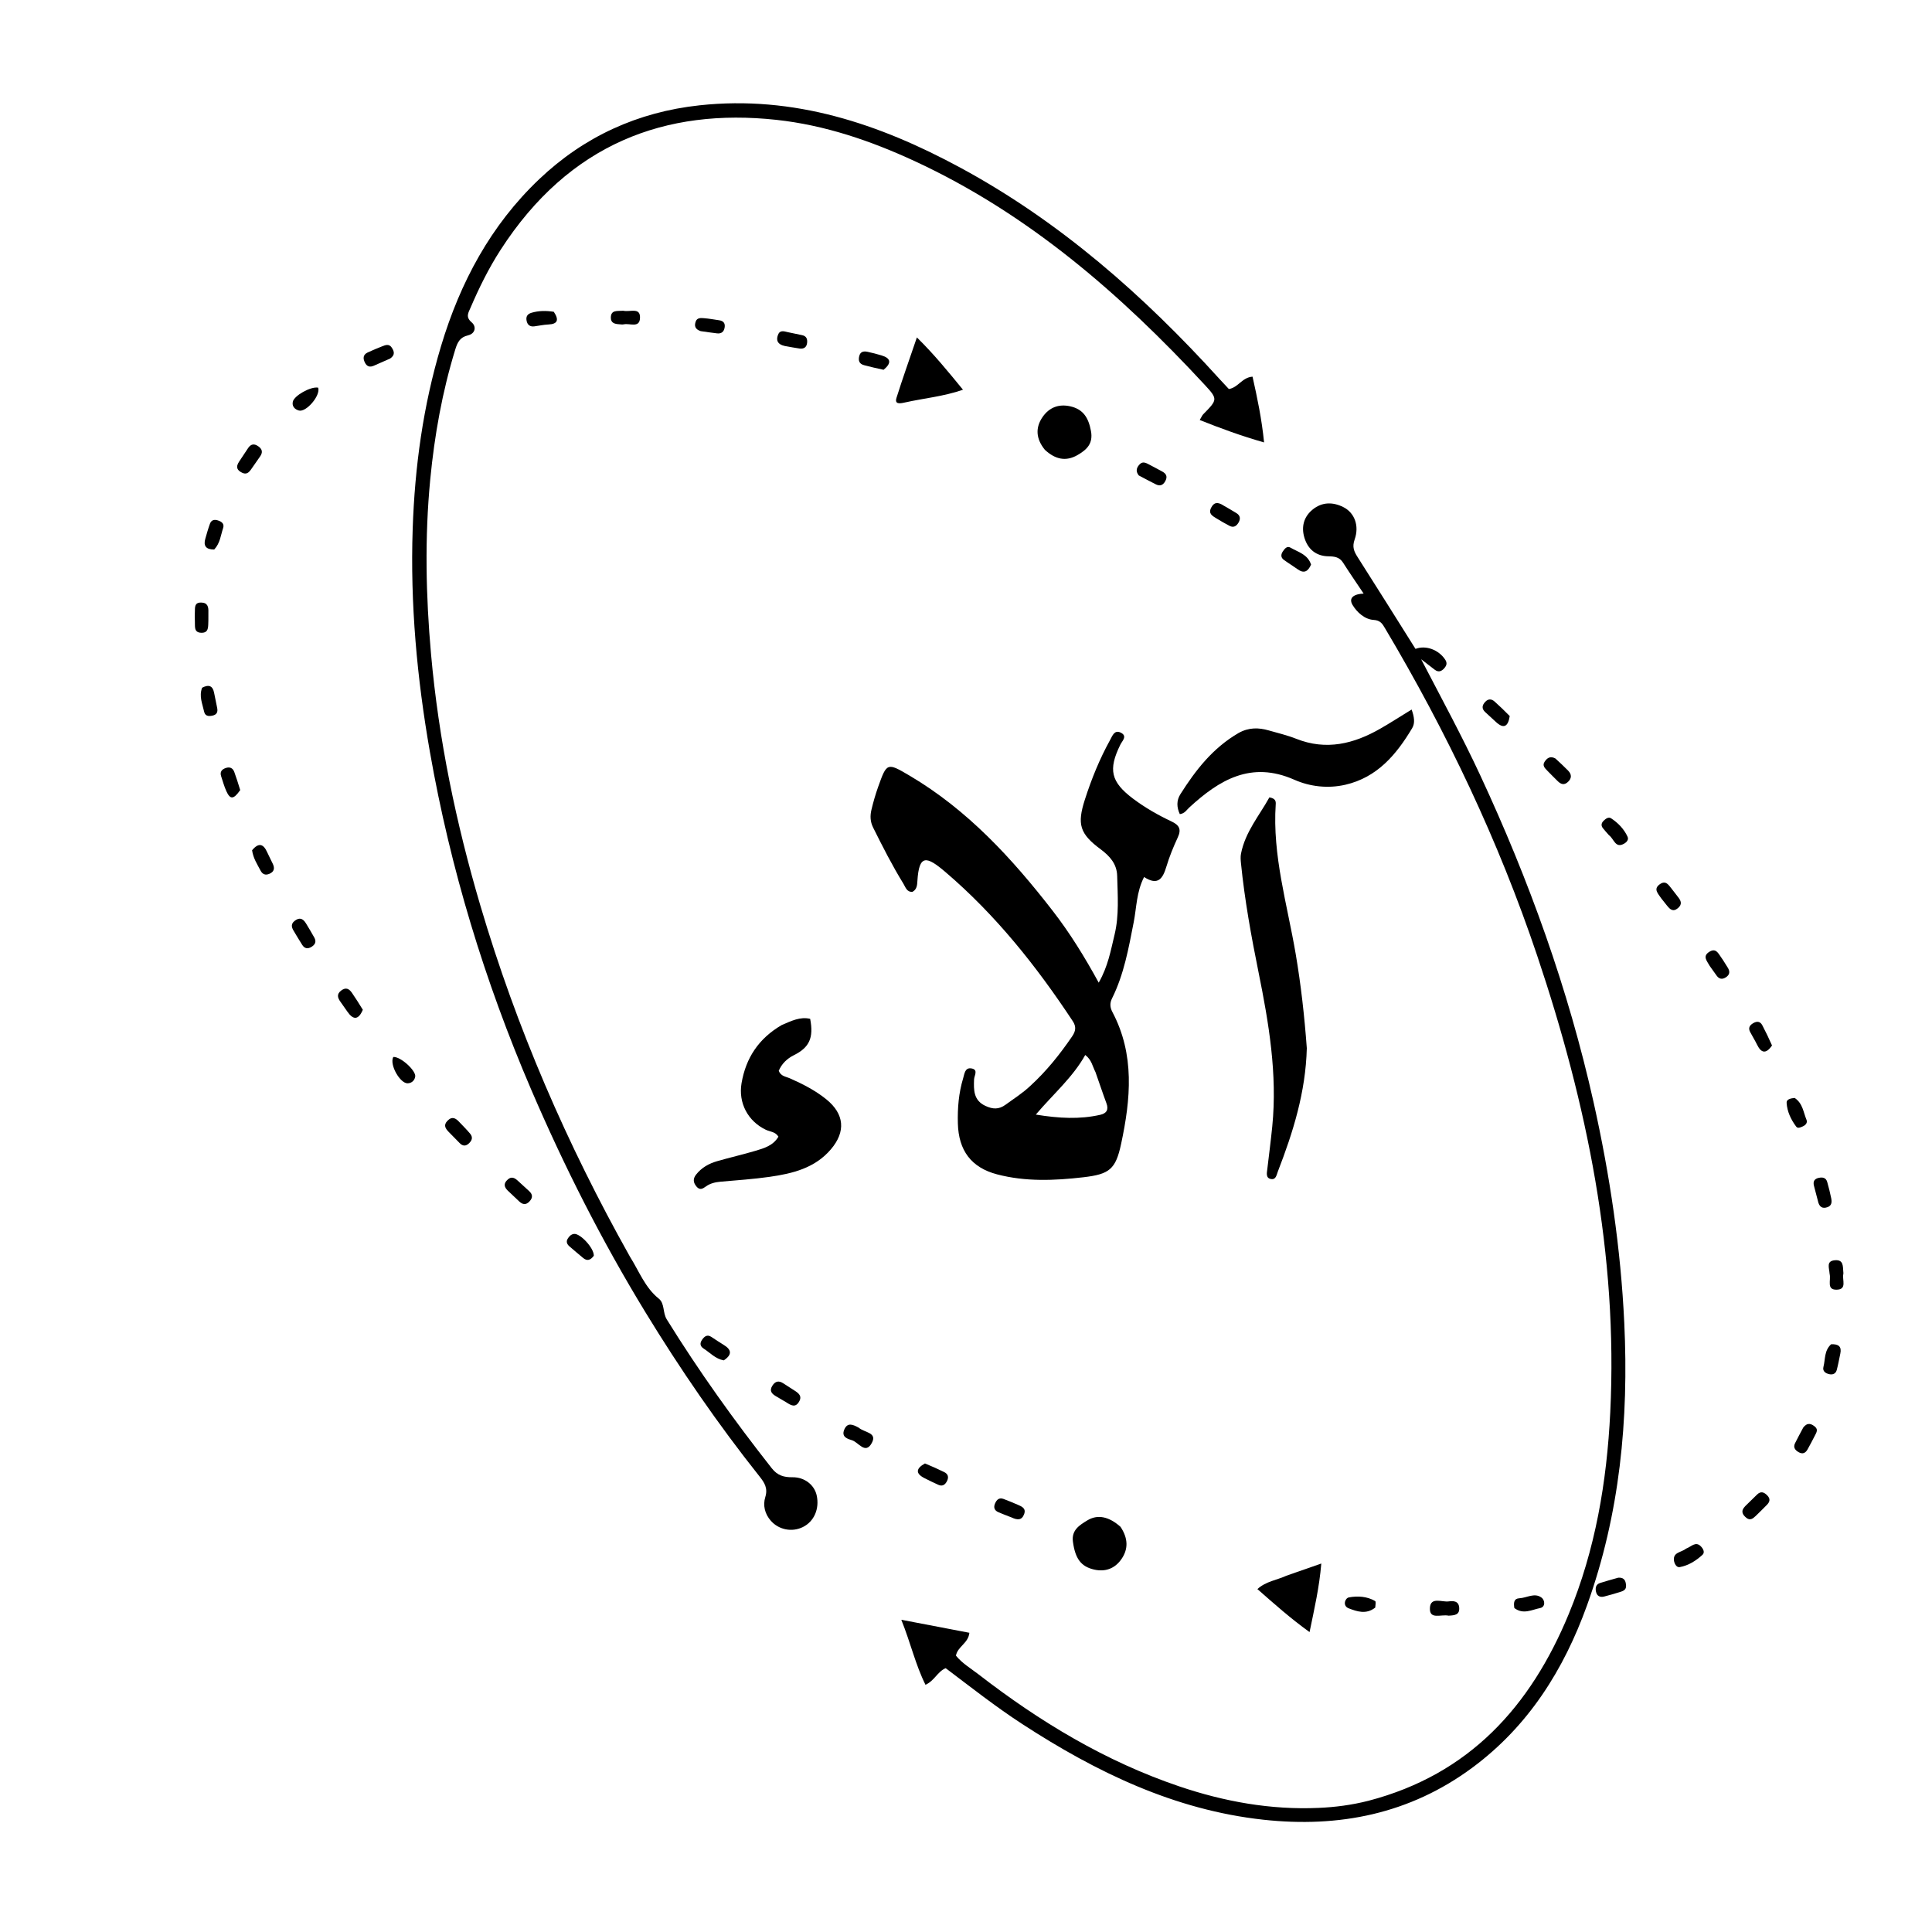 <svg version="1.1" id="Layer_1" xmlns="http://www.w3.org/2000/svg" xmlns:xlink="http://www.w3.org/1999/xlink" x="0px" y="0px"
	 width="100%" viewBox="0 0 800 800" enable-background="new 0 0 800 800" xml:space="preserve">
<path fill="#000000" opacity="1" stroke="none" 
	d="
M426.637,449.637 
	C433.444,443.4 438.912,436.507 443.916,429.196 
	C445.425,426.992 445.744,425.165 444.22,422.855 
	C429.2,400.095 412.326,378.889 391.515,361.117 
	C383.616,354.372 380.537,353.687 379.867,364.881 
	C379.778,366.378 379.692,368.296 377.848,369.278 
	C375.469,369.484 374.967,367.355 374.085,365.924 
	C369.451,358.403 365.454,350.534 361.522,342.627 
	C360.316,340.202 360.258,337.78 360.836,335.342 
	C361.602,332.112 362.527,328.903 363.641,325.777 
	C367.206,315.782 367.326,315.674 376.661,321.188 
	C400.62,335.341 419.042,355.402 435.874,377.119 
	C442.909,386.196 448.954,395.934 454.953,406.895 
	C458.809,400.175 459.951,393.504 461.513,387.04 
	C463.448,379.025 462.806,370.815 462.596,362.671 
	C462.469,357.75 459.556,354.494 455.755,351.67 
	C447.09,345.233 445.936,341.347 449.212,331.126 
	C451.963,322.544 455.349,314.225 459.71,306.33 
	C460.619,304.684 461.47,302.105 464.041,303.352 
	C466.991,304.781 464.687,306.77 463.907,308.356 
	C458.81,318.718 459.964,323.778 469.195,330.726 
	C474.138,334.447 479.508,337.503 485.077,340.134 
	C488.289,341.652 489.268,343.346 487.71,346.714 
	C485.896,350.637 484.227,354.671 482.99,358.804 
	C481.519,363.722 479.543,366.93 473.741,363.153 
	C470.57,369.354 470.639,375.77 469.45,381.845 
	C467.338,392.634 465.429,403.457 460.47,413.416 
	C459.477,415.408 459.624,417.172 460.634,419.083 
	C469.95,436.711 468.188,455.149 464.242,473.609 
	C461.98,484.195 459.426,486.228 448.57,487.482 
	C436.627,488.862 424.646,489.366 412.876,486.279 
	C402.119,483.458 396.931,476.349 396.632,465.203 
	C396.461,458.822 396.976,452.564 398.829,446.455 
	C399.378,444.646 399.544,441.925 402.282,442.415 
	C405.214,442.939 403.404,445.358 403.341,446.946 
	C403.164,451.411 403.112,455.678 408.113,457.957 
	C411.075,459.307 413.567,459.514 416.437,457.403 
	C419.788,454.94 423.336,452.75 426.637,449.637 
M453.601,443.903 
	C452.404,441.628 452.052,438.853 449.377,436.845 
	C444.22,446.097 436.263,452.88 428.909,461.529 
	C438.617,463.098 447.108,463.547 455.622,461.61 
	C458.221,461.019 459.147,459.484 458.143,456.805 
	C456.632,452.772 455.302,448.672 453.601,443.903 
z"/>
<path fill="#000000" opacity="1" stroke="none" 
	d="
M260.792,520.264 
	C264.681,526.45 267.081,533.156 272.786,537.734 
	C275.313,539.761 274.348,543.513 276.092,546.329 
	C289.36,567.756 303.992,588.191 319.576,607.98 
	C321.936,610.976 324.559,611.735 328.157,611.696 
	C333.238,611.642 337.223,614.93 338.165,619.169 
	C339.405,624.753 337.1,630.041 332.427,632.331 
	C327.915,634.542 322.483,633.45 319.192,629.727 
	C316.648,626.85 315.852,623.277 316.893,619.906 
	C318.031,616.224 316.549,613.935 314.524,611.387 
	C297.293,589.708 281.639,566.943 267.212,543.301 
	C249.184,513.757 233.605,482.984 219.965,451.201 
	C200.653,406.203 186.488,359.641 178.025,311.412 
	C172.665,280.867 169.838,250.052 170.884,219.004 
	C171.749,193.317 175.203,168.015 182.635,143.281 
	C190.569,116.878 203.2,93.261 223.27,74.198 
	C241.819,56.579 264.049,46.378 289.639,43.613 
	C328.743,39.388 364.068,51.257 397.673,69.436 
	C438.887,91.732 473.542,122.288 504.872,156.82 
	C506.201,158.284 507.565,159.715 508.848,161.091 
	C512.736,160.473 514.294,156.277 518.648,155.967 
	C520.616,164.735 522.46,173.473 523.428,183.2 
	C513.893,180.479 505.467,177.383 496.784,173.92 
	C497.546,172.644 497.781,172.004 498.216,171.56 
	C504.226,165.433 504.37,165.312 498.663,159.152 
	C463.872,121.604 425.659,88.427 378.707,66.695 
	C360.496,58.266 341.495,51.797 321.486,49.628 
	C275.73,44.669 235.74,59.331 207.251,103.507 
	C202.356,111.096 198.384,119.151 194.832,127.43 
	C193.936,129.517 192.681,131.249 195.328,133.5 
	C197.343,135.213 196.846,138.154 193.797,138.855 
	C190.421,139.632 189.4,141.84 188.52,144.703 
	C183.125,162.265 179.924,180.202 178.158,198.494 
	C175.829,222.635 176.337,246.751 178.477,270.797 
	C181.628,306.196 188.838,340.867 198.905,374.961 
	C213.882,425.679 234.756,473.866 260.792,520.264 
z"/>
<path fill="#000000" opacity="1" stroke="none" 
	d="
M566.687,745.655 
	C608.476,734.717 633.767,706.551 649.546,668.431 
	C660.61,641.7 665.356,613.61 666.772,584.811 
	C669.976,519.654 657.149,457.09 636.536,395.779 
	C620.553,348.238 599.121,303.203 573.497,260.129 
	C572.419,258.316 571.616,256.873 568.746,256.689 
	C565.078,256.454 561.878,253.525 560.08,250.522 
	C558.168,247.329 561.01,245.939 564.65,245.792 
	C561.613,241.247 558.785,237.158 556.118,232.966 
	C554.635,230.635 552.514,230.396 550.071,230.356 
	C544.921,230.271 541.582,227.409 540.139,222.691 
	C538.766,218.203 539.822,213.994 543.579,210.959 
	C547.486,207.803 551.931,207.812 556.258,209.988 
	C560.849,212.295 562.958,217.66 560.923,223.416 
	C559.843,226.469 560.653,228.329 562.154,230.68 
	C570.214,243.305 578.149,256.011 586.127,268.689 
	C590.377,267.052 595.716,269.038 598.414,273.126 
	C599.34,274.528 599.024,275.568 598.052,276.69 
	C596.915,278.001 595.657,278.484 594.144,277.357 
	C592.606,276.21 591.103,275.016 588.464,272.976 
	C597.171,289.708 605.498,305.039 612.858,320.858 
	C633.15,364.471 649.392,409.485 659.885,456.491 
	C666.6,486.572 671.119,516.912 672.578,547.775 
	C674.47,587.78 670.766,626.973 657.142,664.764 
	C647.548,691.374 632.899,714.75 609.677,731.944 
	C583.785,751.116 554.47,756.926 523.128,753.505 
	C486.32,749.487 453.937,733.813 423.322,713.903 
	C412.306,706.74 401.99,698.612 391.58,690.749 
	C388.159,692.224 386.997,695.905 383.227,697.645 
	C379.099,689.379 377.129,680.483 373.214,670.71 
	C383.57,672.691 392.405,674.381 401.4,676.102 
	C400.94,680.501 396.531,681.759 395.836,685.564 
	C398.376,688.733 401.999,690.851 405.245,693.36 
	C430.57,712.943 457.7,729.321 488.19,739.663 
	C506.957,746.028 526.212,749.493 546.062,748.607 
	C552.844,748.305 559.649,747.447 566.687,745.655 
z"/>
<path fill="#000000" opacity="1" stroke="none" 
	d="
M541.121,434.034 
	C540.659,452.224 535.44,468.832 529.107,485.166 
	C528.609,486.452 528.368,488.516 526.404,488.231 
	C524.033,487.886 524.577,485.691 524.755,484.182 
	C525.451,478.254 526.231,472.345 526.82,466.397 
	C528.96,444.759 525.401,423.68 521.146,402.657 
	C518.118,387.694 515.396,372.69 513.862,357.492 
	C513.729,356.175 513.617,354.791 513.866,353.51 
	C515.635,344.434 521.543,337.614 525.624,330.179 
	C528.213,330.603 528.328,331.875 528.252,332.999 
	C526.821,354.237 533.032,374.466 536.525,395.038 
	C538.696,407.823 540.137,420.662 541.121,434.034 
z"/>
<path fill="#000000" opacity="1" stroke="none" 
	d="
M323.699,424.444 
	C327.699,422.748 331.302,420.897 335.472,421.877 
	C336.977,429.742 335.142,433.737 328.775,436.904 
	C325.884,438.342 323.675,440.501 322.46,443.402 
	C323.352,445.698 325.431,445.782 327.028,446.491 
	C332.372,448.865 337.554,451.479 342.134,455.184 
	C349.629,461.246 350.336,468.554 344.03,475.938 
	C337.382,483.721 328.153,485.949 318.668,487.305 
	C311.935,488.267 305.125,488.706 298.344,489.318 
	C296.144,489.516 294.057,489.998 292.269,491.31 
	C290.928,492.293 289.745,492.923 288.404,491.321 
	C287.035,489.685 286.866,488.117 288.229,486.381 
	C290.489,483.504 293.522,481.807 296.929,480.824 
	C302.201,479.303 307.561,478.086 312.82,476.524 
	C316.448,475.447 320.187,474.348 322.328,470.669 
	C321.061,468.592 318.841,468.635 317.127,467.82 
	C309.675,464.28 305.671,456.663 307.057,448.535 
	C308.843,438.065 314.146,430.016 323.699,424.444 
z"/>
<path fill="#000000" opacity="1" stroke="none" 
	d="
M512.87,303.516 
	C517.11,301.15 521.186,301.257 525.312,302.438 
	C529.147,303.535 533.061,304.458 536.756,305.923 
	C549.162,310.846 560.56,308.028 571.541,301.729 
	C575.815,299.277 579.96,296.598 584.518,293.805 
	C585.599,296.75 586.011,299.396 584.767,301.484 
	C578.235,312.448 570.248,321.937 557.038,324.957 
	C549.867,326.596 542.441,325.741 535.96,322.876 
	C518.057,314.96 504.882,322.919 492.398,334.416 
	C491.327,335.402 490.592,336.854 488.535,337.112 
	C487.255,334.342 487.081,331.534 488.775,328.858 
	C495.052,318.937 502.142,309.758 512.87,303.516 
z"/>
<path fill="#000000" opacity="1" stroke="none" 
	d="
M432.662,186.256 
	C428.917,181.67 428.664,177.029 431.765,172.598 
	C434.435,168.782 438.307,167.174 443.12,168.236 
	C448.681,169.462 450.748,173.164 451.742,178.46 
	C452.729,183.716 449.95,186.255 446.177,188.431 
	C441.328,191.228 436.912,190.203 432.662,186.256 
z"/>
<path fill="#000000" opacity="1" stroke="none" 
	d="
M463.984,632.225 
	C467.182,637.023 467.321,641.585 464.124,645.928 
	C461.432,649.585 457.585,650.926 453.156,649.947 
	C447.577,648.714 445.219,645.375 444.273,638.36 
	C443.628,633.579 447.017,631.528 450.192,629.585 
	C454.494,626.952 459.166,627.944 463.984,632.225 
z"/>
<path fill="#000000" opacity="1" stroke="none" 
	d="
M374.629,166.672 
	C372.465,167.17 370.372,167.418 371.228,164.704 
	C373.76,156.675 376.591,148.74 379.662,139.72 
	C386.841,146.783 392.488,153.727 398.752,161.383 
	C390.558,164.211 382.667,164.875 374.629,166.672 
z"/>
<path fill="#000000" opacity="1" stroke="none" 
	d="
M532.618,652.485 
	C537.353,650.829 541.72,649.306 547.124,647.422 
	C546.291,657.347 544.255,666.134 542.26,675.81 
	C534.217,670.022 527.612,664.107 520.662,658.004 
	C524.294,654.731 528.598,654.357 532.618,652.485 
z"/>
<path fill="#000000" opacity="1" stroke="none" 
	d="
M644.057,314.071 
	C646,315.865 647.699,317.426 649.306,319.076 
	C650.813,320.624 650.916,322.23 649.239,323.793 
	C647.648,325.277 646.278,324.725 644.958,323.399 
	C643.564,321.998 642.135,320.63 640.776,319.196 
	C639.769,318.133 638.48,317.04 639.621,315.372 
	C640.608,313.93 641.857,312.893 644.057,314.071 
z"/>
<path fill="#000000" opacity="1" stroke="none" 
	d="
M542.884,233.781 
	C541.585,236.766 539.89,237.563 537.344,235.732 
	C535.474,234.387 533.493,233.196 531.63,231.841 
	C530.339,230.904 530.32,229.655 531.174,228.368 
	C531.932,227.224 532.939,225.931 534.341,226.757 
	C537.483,228.609 541.466,229.464 542.884,233.781 
z"/>
<path fill="#000000" opacity="1" stroke="none" 
	d="
M355.597,591.182 
	C357.917,593.245 363.386,593.097 360.989,597.515 
	C358.338,602.401 355.493,597.241 352.865,596.4 
	C351.14,595.847 348.277,595.126 349.572,592.014 
	C350.88,588.872 353.09,589.814 355.597,591.182 
z"/>
<path fill="#000000" opacity="1" stroke="none" 
	d="
M245.887,519.985 
	C244.488,521.858 243.103,522.268 241.467,520.9 
	C239.56,519.304 237.65,517.711 235.775,516.077 
	C234.827,515.25 234.325,514.208 235.038,512.995 
	C235.637,511.978 236.457,511.079 237.698,510.935 
	C240.206,510.645 245.984,516.737 245.887,519.985 
z"/>
<path fill="#000000" opacity="1" stroke="none" 
	d="
M161.555,148.464 
	C159.081,149.581 156.937,150.489 154.808,151.431 
	C153.153,152.164 151.936,151.798 151.104,150.144 
	C150.219,148.385 150.334,146.871 152.236,145.959 
	C154.183,145.026 156.199,144.231 158.204,143.424 
	C159.612,142.858 161.114,142.259 162.208,143.926 
	C163.18,145.407 163.759,146.953 161.555,148.464 
z"/>
<path fill="#000000" opacity="1" stroke="none" 
	d="
M150.239,418.131 
	C148.417,422.423 146.263,422.405 143.854,418.918 
	C142.912,417.557 141.972,416.194 141.001,414.854 
	C139.804,413.199 139.301,411.66 141.284,410.155 
	C143.278,408.642 144.628,409.472 145.798,411.21 
	C147.273,413.401 148.728,415.607 150.239,418.131 
z"/>
<path fill="#000000" opacity="1" stroke="none" 
	d="
M299.695,563.304 
	C296.158,562.629 294.028,560.124 291.394,558.437 
	C289.813,557.425 289.703,556.146 290.798,554.642 
	C291.798,553.268 292.9,552.506 294.556,553.583 
	C296.229,554.67 297.87,555.811 299.581,556.834 
	C302.844,558.786 303.368,560.864 299.695,563.304 
z"/>
<path fill="#000000" opacity="1" stroke="none" 
	d="
M599.821,669.011 
	C596.698,668.34 591.823,670.848 592.097,665.8 
	C592.352,661.097 597.054,663.47 599.828,663.109 
	C601.68,662.868 604.054,662.792 604.229,665.786 
	C604.4,668.698 602.367,668.888 599.821,669.011 
z"/>
<path fill="#000000" opacity="1" stroke="none" 
	d="
M506.624,209.322 
	C508.647,210.512 510.397,211.456 512.066,212.527 
	C513.588,213.504 513.739,214.875 512.846,216.396 
	C511.983,217.865 510.796,218.618 509.14,217.754 
	C507.235,216.759 505.366,215.688 503.539,214.555 
	C501.993,213.597 500.293,212.689 501.484,210.288 
	C502.681,207.872 504.298,207.813 506.624,209.322 
z"/>
<path fill="#000000" opacity="1" stroke="none" 
	d="
M471.545,196.877 
	C470.024,194.965 470.759,193.471 471.938,192.234 
	C473.251,190.855 474.684,191.764 475.996,192.437 
	C477.753,193.338 479.479,194.3 481.223,195.226 
	C482.976,196.157 483.536,197.405 482.497,199.264 
	C481.49,201.068 480.186,201.399 478.399,200.454 
	C476.22,199.302 474.006,198.216 471.545,196.877 
z"/>
<path fill="#000000" opacity="1" stroke="none" 
	d="
M325.491,580.611 
	C323.9,579.665 322.611,578.932 321.337,578.173 
	C319.621,577.149 318.437,575.981 319.81,573.806 
	C321.038,571.859 322.505,571.599 324.366,572.819 
	C325.882,573.812 327.402,574.799 328.935,575.766 
	C330.721,576.893 332.288,578.095 330.818,580.501 
	C329.299,582.987 327.55,581.948 325.491,580.611 
z"/>
<path fill="#000000" opacity="1" stroke="none" 
	d="
M698.228,641.226 
	C700.414,640.407 702.111,638.099 704.281,640.303 
	C705.231,641.268 706.075,642.795 704.952,643.824 
	C702.278,646.274 699.155,648.252 695.543,648.906 
	C694.177,649.154 693.304,647.42 693.149,646.154 
	C692.725,642.7 696.175,642.861 698.228,641.226 
z"/>
<path fill="#000000" opacity="1" stroke="none" 
	d="
M162.857,437.658 
	C166.017,437.51 172.315,443.402 171.934,445.794 
	C171.673,447.433 170.462,448.499 168.845,448.577 
	C165.714,448.727 161.146,440.826 162.857,437.658 
z"/>
<path fill="#000000" opacity="1" stroke="none" 
	d="
M126.715,382.376 
	C128.007,384.543 129.146,386.386 130.179,388.287 
	C131.052,389.891 130.525,391.134 129,392.067 
	C127.442,393.021 126.133,392.814 125.152,391.276 
	C123.899,389.312 122.713,387.305 121.518,385.304 
	C120.666,383.877 120.461,382.531 121.978,381.337 
	C123.789,379.911 125.296,380.031 126.715,382.376 
z"/>
<path fill="#000000" opacity="1" stroke="none" 
	d="
M666.207,345.81 
	C665.208,344.666 664.423,343.817 663.711,342.909 
	C662.842,341.801 663.107,340.743 664.051,339.829 
	C664.909,338.999 666.058,338.144 667.127,338.848 
	C670.04,340.765 672.458,343.263 673.939,346.464 
	C674.509,347.697 673.55,348.743 672.535,349.328 
	C668.847,351.454 668.37,347.385 666.207,345.81 
z"/>
<path fill="#000000" opacity="1" stroke="none" 
	d="
M99.009,191.153 
	C100.396,189.051 101.572,187.254 102.779,185.479 
	C103.941,183.772 105.33,183.638 106.993,184.831 
	C108.683,186.042 108.855,187.395 107.67,189.046 
	C106.418,190.791 105.204,192.562 103.988,194.331 
	C103.074,195.66 102.035,196.609 100.285,195.763 
	C98.345,194.824 97.405,193.55 99.009,191.153 
z"/>
<path fill="#000000" opacity="1" stroke="none" 
	d="
M418.837,628.329 
	C416.785,627.532 415.079,626.903 413.416,626.176 
	C411.759,625.453 411.314,624.19 412.037,622.529 
	C412.705,620.993 413.735,620.017 415.513,620.673 
	C417.525,621.415 419.5,622.259 421.473,623.103 
	C423.194,623.838 424.982,624.612 424.043,627.054 
	C423.064,629.599 421.241,629.456 418.837,628.329 
z"/>
<path fill="#000000" opacity="1" stroke="none" 
	d="
M733.756,432.901 
	C731.303,436.501 729.294,436.146 727.557,432.569 
	C726.69,430.783 725.626,429.095 724.699,427.337 
	C723.822,425.674 724.465,424.529 725.997,423.654 
	C727.576,422.751 728.88,422.915 729.746,424.566 
	C731.129,427.203 732.425,429.884 733.756,432.901 
z"/>
<path fill="#000000" opacity="1" stroke="none" 
	d="
M625.148,296.505 
	C624.485,300.838 622.685,302.006 619.364,298.887 
	C617.929,297.539 616.47,296.215 615.016,294.887 
	C613.467,293.473 613.65,292.065 614.99,290.631 
	C616.254,289.278 617.613,289.364 618.89,290.5 
	C620.972,292.353 622.973,294.297 625.148,296.505 
z"/>
<path fill="#000000" opacity="1" stroke="none" 
	d="
M722.683,623.639 
	C724.476,621.879 726.022,620.373 727.565,618.863 
	C729.151,617.312 730.504,617.891 731.833,619.27 
	C733.188,620.677 732.826,621.936 731.609,623.158 
	C730.086,624.688 728.573,626.229 727.01,627.717 
	C725.896,628.778 724.677,629.782 723.11,628.485 
	C721.537,627.183 720.628,625.72 722.683,623.639 
z"/>
<path fill="#000000" opacity="1" stroke="none" 
	d="
M383.004,605.984 
	C385.92,607.182 388.477,608.331 390.989,609.567 
	C392.63,610.375 392.92,611.713 392.123,613.299 
	C391.359,614.817 390.233,615.611 388.512,614.818 
	C386.563,613.92 384.618,613.007 382.713,612.02 
	C378.977,610.083 379.312,608.036 383.004,605.984 
z"/>
<path fill="#000000" opacity="1" stroke="none" 
	d="
M192.2,466.704 
	C193.22,467.812 194.045,468.625 194.751,469.531 
	C195.886,470.987 195.427,472.266 194.19,473.434 
	C192.848,474.703 191.586,474.612 190.33,473.323 
	C188.837,471.79 187.329,470.272 185.836,468.739 
	C184.472,467.339 183.499,465.929 185.28,464.096 
	C187.235,462.083 188.753,463.024 190.245,464.666 
	C190.798,465.275 191.382,465.856 192.2,466.704 
z"/>
<path fill="#000000" opacity="1" stroke="none" 
	d="
M210.039,492.8 
	C208.25,490.885 208.994,489.491 210.385,488.305 
	C211.834,487.07 213.147,487.759 214.34,488.846 
	C215.93,490.294 217.512,491.75 219.098,493.203 
	C220.593,494.572 220.689,495.939 219.258,497.473 
	C217.782,499.055 216.416,498.822 214.989,497.479 
	C213.424,496.005 211.854,494.535 210.039,492.8 
z"/>
<path fill="#000000" opacity="1" stroke="none" 
	d="
M131.756,160.527 
	C132.799,163.874 126.717,170.82 123.762,169.989 
	C122.147,169.535 120.787,168.321 121.262,166.288 
	C121.834,163.842 128.616,159.934 131.756,160.527 
z"/>
<path fill="#000000" opacity="1" stroke="none" 
	d="
M104.385,352.081 
	C107.197,348.67 109.143,349.533 110.649,352.925 
	C111.381,354.574 112.265,356.156 113.011,357.8 
	C113.809,359.558 113.528,360.965 111.583,361.812 
	C109.906,362.543 108.697,362.04 107.896,360.505 
	C106.534,357.894 104.858,355.417 104.385,352.081 
z"/>
<path fill="#000000" opacity="1" stroke="none" 
	d="
M670.115,653.281 
	C672.779,653.135 673.181,654.799 673.315,656.503 
	C673.47,658.463 671.892,658.898 670.439,659.329 
	C668.373,659.941 666.315,660.592 664.223,661.094 
	C662.536,661.5 661.254,660.903 660.865,659.079 
	C660.521,657.466 660.826,656.037 662.599,655.469 
	C664.962,654.711 667.362,654.067 670.115,653.281 
z"/>
<path fill="#000000" opacity="1" stroke="none" 
	d="
M746.698,591.098 
	C748.459,588.836 750.11,589.539 751.611,590.833 
	C752.944,591.981 752.109,593.272 751.505,594.45 
	C750.517,596.374 749.519,598.295 748.462,600.181 
	C747.601,601.717 746.394,602.266 744.729,601.289 
	C743.253,600.422 742.454,599.291 743.295,597.591 
	C744.328,595.505 745.449,593.461 746.698,591.098 
z"/>
<path fill="#000000" opacity="1" stroke="none" 
	d="
M229.31,129.103 
	C231.52,132.392 231.01,134.201 227.035,134.367 
	C225.082,134.449 223.148,134.908 221.199,135.141 
	C219.44,135.352 218.382,134.511 218.047,132.793 
	C217.707,131.051 218.421,129.989 220.142,129.494 
	C223.035,128.662 225.962,128.583 229.31,129.103 
z"/>
<path fill="#000000" opacity="1" stroke="none" 
	d="
M758.21,556.64 
	C761.337,556.46 762.646,557.62 762.041,560.474 
	C761.562,562.731 761.159,565.008 760.573,567.237 
	C760.183,568.726 759.036,569.349 757.513,569.027 
	C755.887,568.683 754.589,567.776 755.054,565.966 
	C755.856,562.848 755.323,559.308 758.21,556.64 
z"/>
<path fill="#000000" opacity="1" stroke="none" 
	d="
M752.72,497.127 
	C752.144,494.819 751.619,492.915 751.121,491.003 
	C750.665,489.251 751.272,488.124 753.096,487.727 
	C754.738,487.37 756.112,487.649 756.619,489.458 
	C757.24,491.67 757.81,493.902 758.262,496.154 
	C758.562,497.651 758.551,499.218 756.732,499.858 
	C754.551,500.625 753.24,499.759 752.72,497.127 
z"/>
<path fill="#000000" opacity="1" stroke="none" 
	d="
M707.945,399.958 
	C706.779,397.839 704.92,396.013 707.704,394.181 
	C710.496,392.344 711.48,394.739 712.688,396.417 
	C713.649,397.752 714.464,399.192 715.361,400.574 
	C716.443,402.242 716.333,403.654 714.536,404.755 
	C712.968,405.717 711.745,405.324 710.734,403.868 
	C709.888,402.65 709.001,401.461 707.945,399.958 
z"/>
<path fill="#000000" opacity="1" stroke="none" 
	d="
M88.698,227.548 
	C85.238,227.565 84.173,225.982 85.015,223.066 
	C85.615,220.99 86.192,218.901 86.935,216.875 
	C87.472,215.411 88.595,214.992 90.161,215.47 
	C91.839,215.983 92.985,216.913 92.381,218.695 
	C91.384,221.642 91.173,224.907 88.698,227.548 
z"/>
<path fill="#000000" opacity="1" stroke="none" 
	d="
M743.129,454.631 
	C746.507,456.88 746.724,460.569 748.031,463.678 
	C748.532,464.869 747.719,465.868 746.519,466.407 
	C745.602,466.818 744.436,467.403 743.775,466.519 
	C741.595,463.604 740.02,460.306 739.8,456.651 
	C739.712,455.19 741.433,454.801 743.129,454.631 
z"/>
<path fill="#000000" opacity="1" stroke="none" 
	d="
M99.468,327.155 
	C96.697,331.099 95.33,331.153 93.715,327.58 
	C92.828,325.618 92.262,323.51 91.578,321.46 
	C90.976,319.659 91.792,318.593 93.457,318.023 
	C95.18,317.434 96.418,318.008 97.029,319.703 
	C97.875,322.049 98.635,324.425 99.468,327.155 
z"/>
<path fill="#000000" opacity="1" stroke="none" 
	d="
M324.868,143.247 
	C321.99,142.582 321.305,140.988 322.122,138.722 
	C322.924,136.5 324.651,137.189 326.26,137.551 
	C328.181,137.983 330.109,138.39 332.042,138.762 
	C333.893,139.119 334.4,140.32 334.2,142.013 
	C333.979,143.882 332.789,144.543 331.088,144.32 
	C329.14,144.065 327.211,143.657 324.868,143.247 
z"/>
<path fill="#000000" opacity="1" stroke="none" 
	d="
M83.684,284.776 
	C86.569,283.262 88.092,284.068 88.647,286.829 
	C89.069,288.922 89.487,291.017 89.921,293.108 
	C90.282,294.846 89.771,295.971 87.891,296.344 
	C86.234,296.672 84.903,296.505 84.494,294.572 
	C83.827,291.424 82.347,288.369 83.684,284.776 
z"/>
<path fill="#000000" opacity="1" stroke="none" 
	d="
M365.875,153.12 
	C362.921,152.529 360.378,151.87 357.832,151.223 
	C355.776,150.7 355.333,149.32 355.793,147.446 
	C356.267,145.517 357.698,145.341 359.268,145.679 
	C361.193,146.094 363.104,146.597 364.993,147.158 
	C368.933,148.328 369.256,150.345 365.875,153.12 
z"/>
<path fill="#000000" opacity="1" stroke="none" 
	d="
M687.885,371.988 
	C686.529,369.936 684.552,368.174 687.212,366.203 
	C689.855,364.244 691.014,366.613 692.349,368.219 
	C693.195,369.236 693.943,370.334 694.776,371.363 
	C696.051,372.937 696.716,374.435 694.781,376.055 
	C692.743,377.761 691.501,376.517 690.276,374.999 
	C689.548,374.098 688.825,373.192 687.885,371.988 
z"/>
<path fill="#000000" opacity="1" stroke="none" 
	d="
M569.459,665.663 
	C565.685,668.64 561.896,667.274 558.478,665.98 
	C555.827,664.976 556.909,661.756 558.557,661.448 
	C562.144,660.779 566.03,660.995 569.404,662.951 
	C569.795,663.178 569.566,664.474 569.459,665.663 
z"/>
<path fill="#000000" opacity="1" stroke="none" 
	d="
M757.602,527.487 
	C757.441,524.915 756.056,522.122 759.86,521.833 
	C763.377,521.566 763.072,524.323 763.269,526.586 
	C763.298,526.913 763.359,527.261 763.284,527.569 
	C762.705,529.928 765.005,534.004 760.429,534.033 
	C756.214,534.059 758.254,530.139 757.602,527.487 
z"/>
<path fill="#000000" opacity="1" stroke="none" 
	d="
M86.281,256.929 
	C86.15,259.472 86.575,262.089 83.366,262.016 
	C80.101,261.942 80.839,259.215 80.696,257.215 
	C80.603,255.909 80.651,254.59 80.693,253.279 
	C80.751,251.491 80.484,249.469 83.27,249.503 
	C86.046,249.536 86.363,251.356 86.288,253.517 
	C86.255,254.5 86.283,255.486 86.281,256.929 
z"/>
<path fill="#000000" opacity="1" stroke="none" 
	d="
M290.149,137.118 
	C287.694,136.322 287.458,134.798 288.105,133.075 
	C288.692,131.513 290.229,131.66 291.482,131.755 
	C293.595,131.915 295.69,132.313 297.792,132.616 
	C299.587,132.874 300.374,133.884 300.043,135.693 
	C299.725,137.436 298.661,138.245 296.908,138.04 
	C294.795,137.793 292.69,137.483 290.149,137.118 
z"/>
<path fill="#000000" opacity="1" stroke="none" 
	d="
M627.059,665.853 
	C626.693,663.625 626.876,661.927 629.155,661.808 
	C632.22,661.649 635.402,659.391 638.281,661.512 
	C639.837,662.658 639.954,665.438 637.709,665.873 
	C634.318,666.529 630.774,668.676 627.059,665.853 
z"/>
<path fill="#000000" opacity="1" stroke="none" 
	d="
M258.085,128.678 
	C260.921,129.308 265.164,127.095 265.014,131.632 
	C264.87,136.003 260.737,133.748 258.329,134.298 
	C257.705,134.441 257.011,134.298 256.351,134.262 
	C254.576,134.164 252.921,133.756 252.933,131.557 
	C252.951,128.218 255.576,128.864 258.085,128.678 
z"/>
</svg>